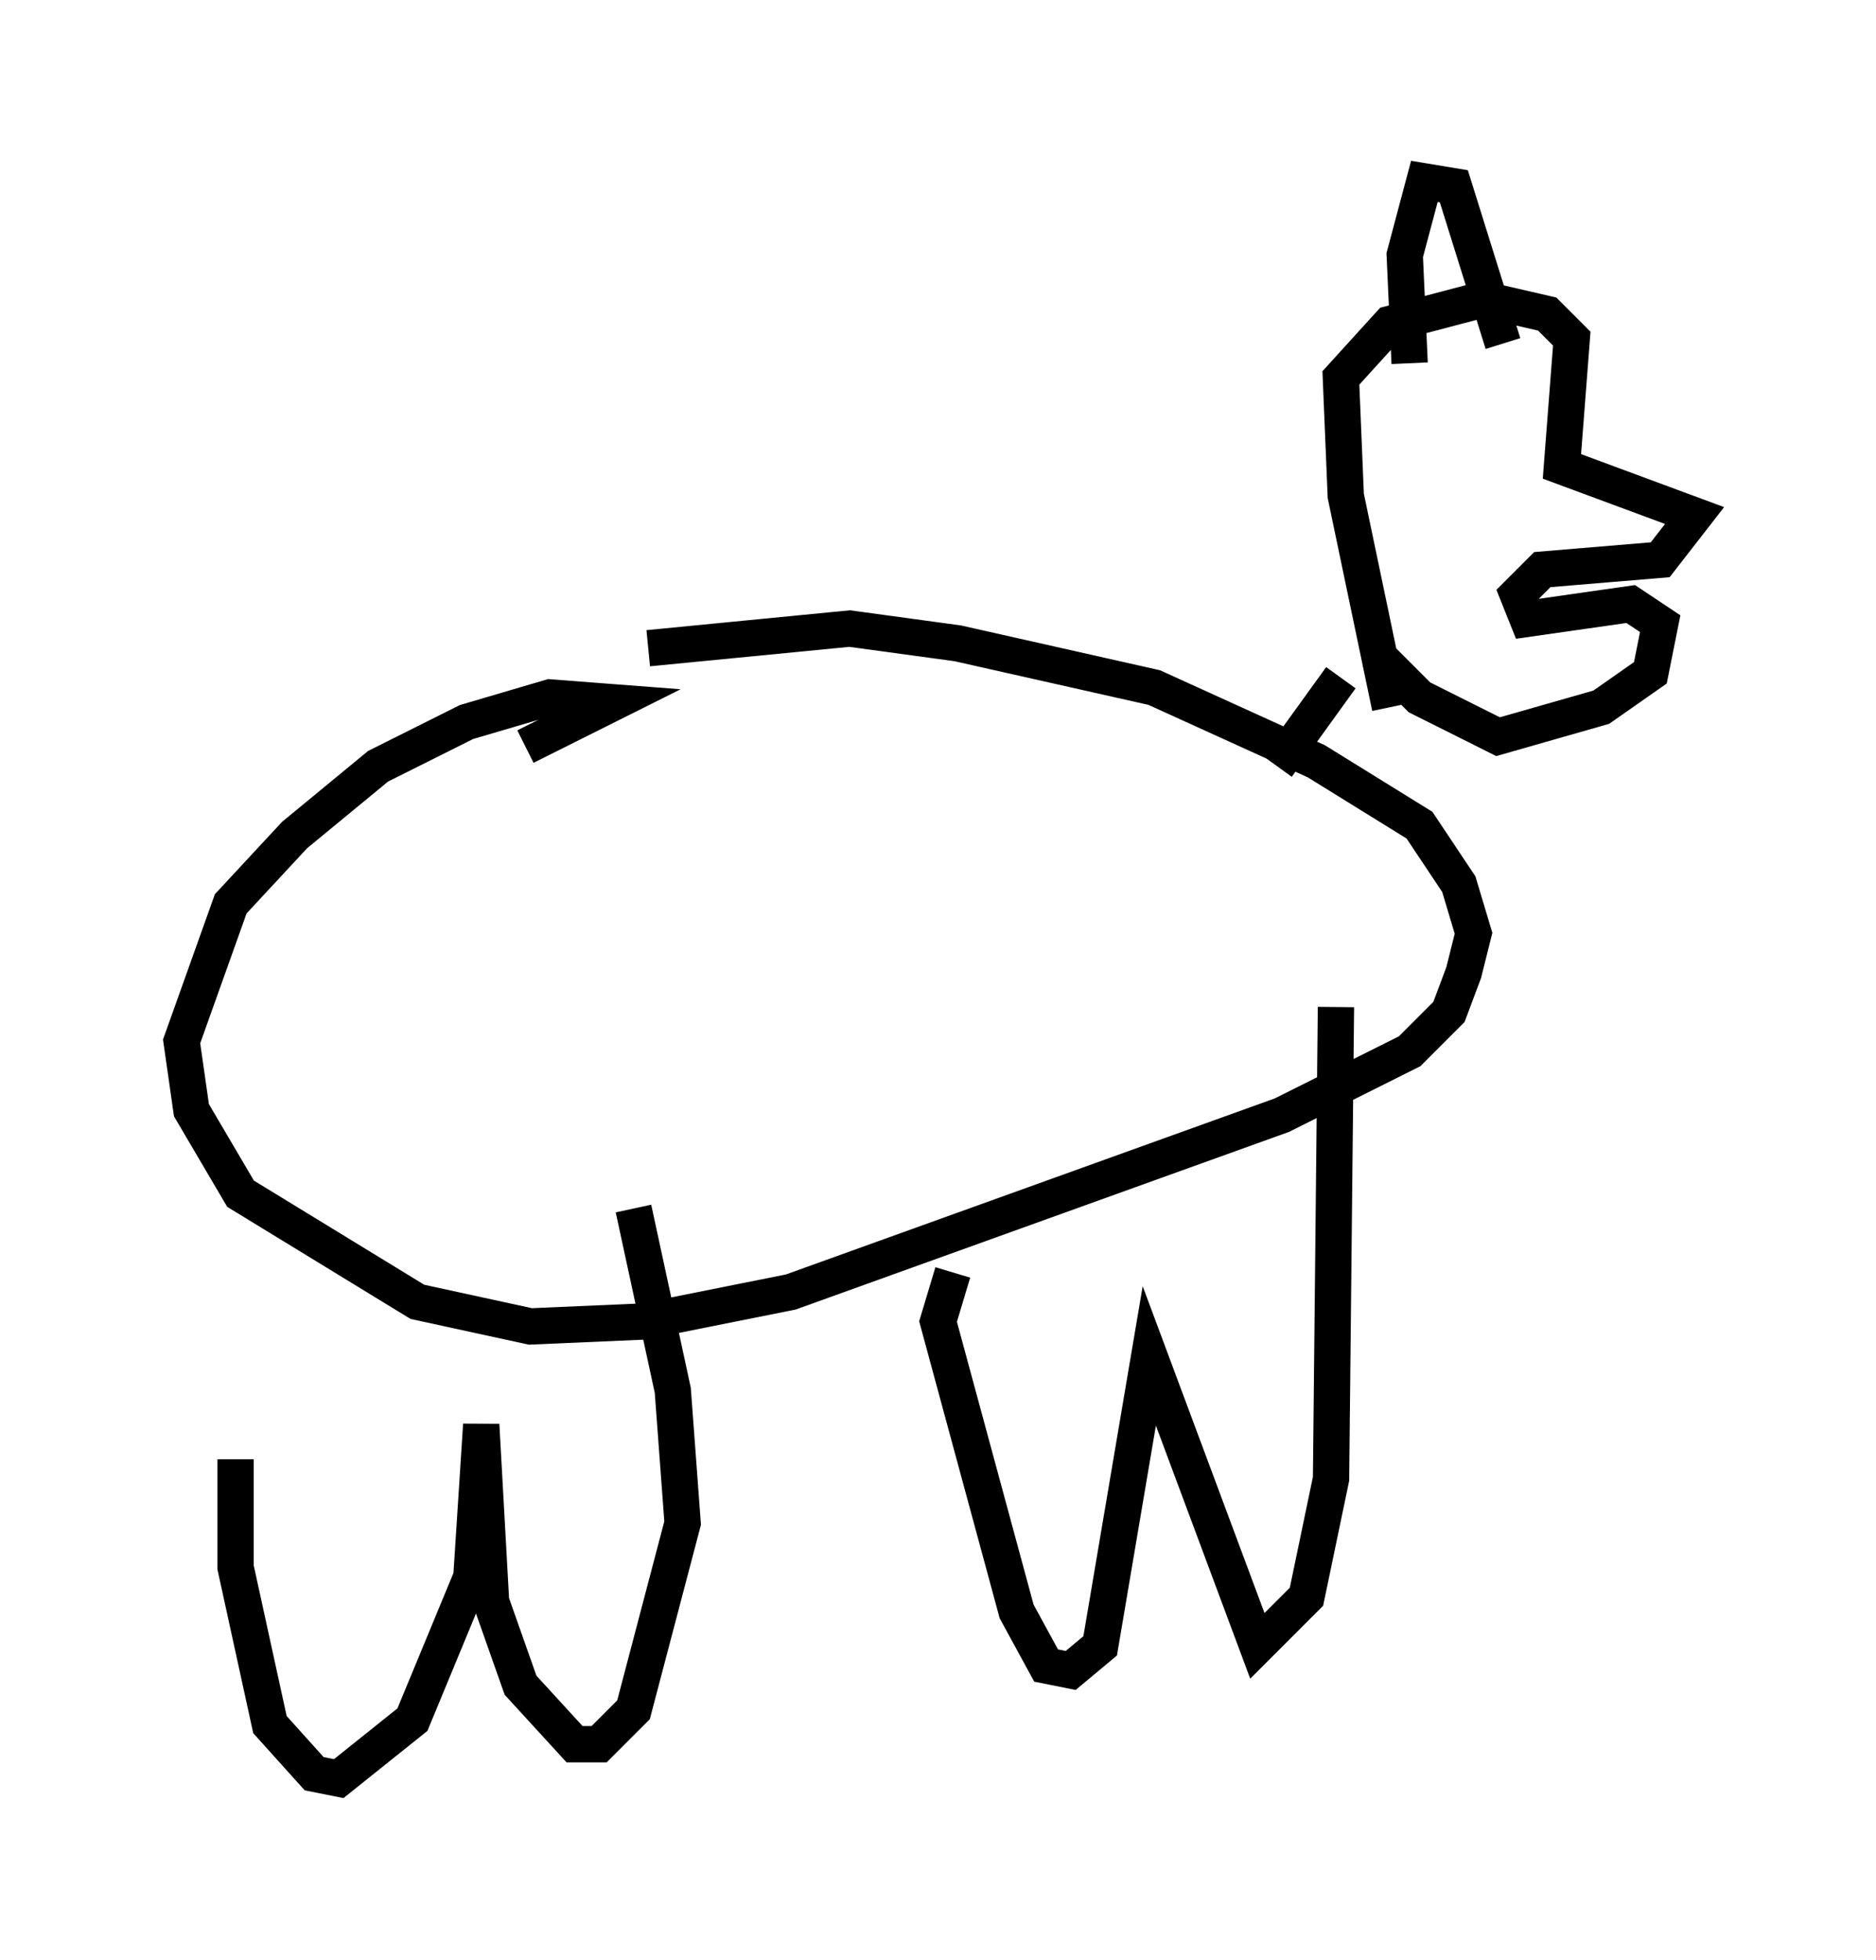 <?xml version="1.0" encoding="utf-8" ?>
<svg baseProfile="full" height="53.978" version="1.1" width="51.677" xmlns="http://www.w3.org/2000/svg" xmlns:ev="http://www.w3.org/2001/xml-events" xmlns:xlink="http://www.w3.org/1999/xlink"><defs /><rect fill="white" height="53.978" width="51.677" x="0" y="0" /><path d="M7.842, 35.04 m-1.353, 5.142 l0.0, 2.977 0.947, 4.33 l1.218, 1.353 0.677, 0.135 l2.03, -1.624 1.624, -3.924 l0.271, -4.195 0.271, 4.871 l0.812, 2.3 1.488, 1.624 l0.677, 0.0 0.947, -0.947 l1.353, -5.142 -0.271, -3.654 l-1.083, -5.007 m8.796, 1.759 l-0.406, 1.353 2.165, 7.984 l0.812, 1.488 0.677, 0.135 l0.812, -0.677 1.353, -7.984 l2.977, 7.984 1.353, -1.353 l0.677, -3.248 0.135, -12.99 m-22.327, -7.172 l2.436, -1.218 -1.759, -0.135 l-2.3, 0.677 -2.436, 1.218 l-2.3, 1.894 -1.759, 1.894 l-1.353, 3.789 0.271, 1.894 l1.353, 2.3 4.871, 2.977 l3.112, 0.677 3.112, -0.135 l4.059, -0.812 13.532, -4.871 l3.518, -1.759 1.083, -1.083 l0.406, -1.083 0.271, -1.083 l-0.406, -1.353 -1.083, -1.624 l-2.842, -1.759 -4.465, -2.03 l-5.413, -1.218 -2.977, -0.406 l-5.548, 0.541 m17.321, 3.248 l1.759, -2.436 m0.947, -0.677 l1.218, 1.218 2.165, 1.083 l2.842, -0.812 1.353, -0.947 l0.271, -1.353 -0.812, -0.541 l-2.842, 0.406 -0.271, -0.677 l0.677, -0.677 3.248, -0.271 l0.947, -1.218 -3.654, -1.353 l0.271, -3.518 -0.677, -0.677 l-1.759, -0.406 -2.571, 0.677 l-1.353, 1.488 0.135, 3.248 l1.218, 5.819 m0.541, -9.472 l-0.135, -2.977 0.541, -2.03 l0.812, 0.135 1.353, 4.33 " fill="none" stroke="black" stroke-width="1" /></svg>
